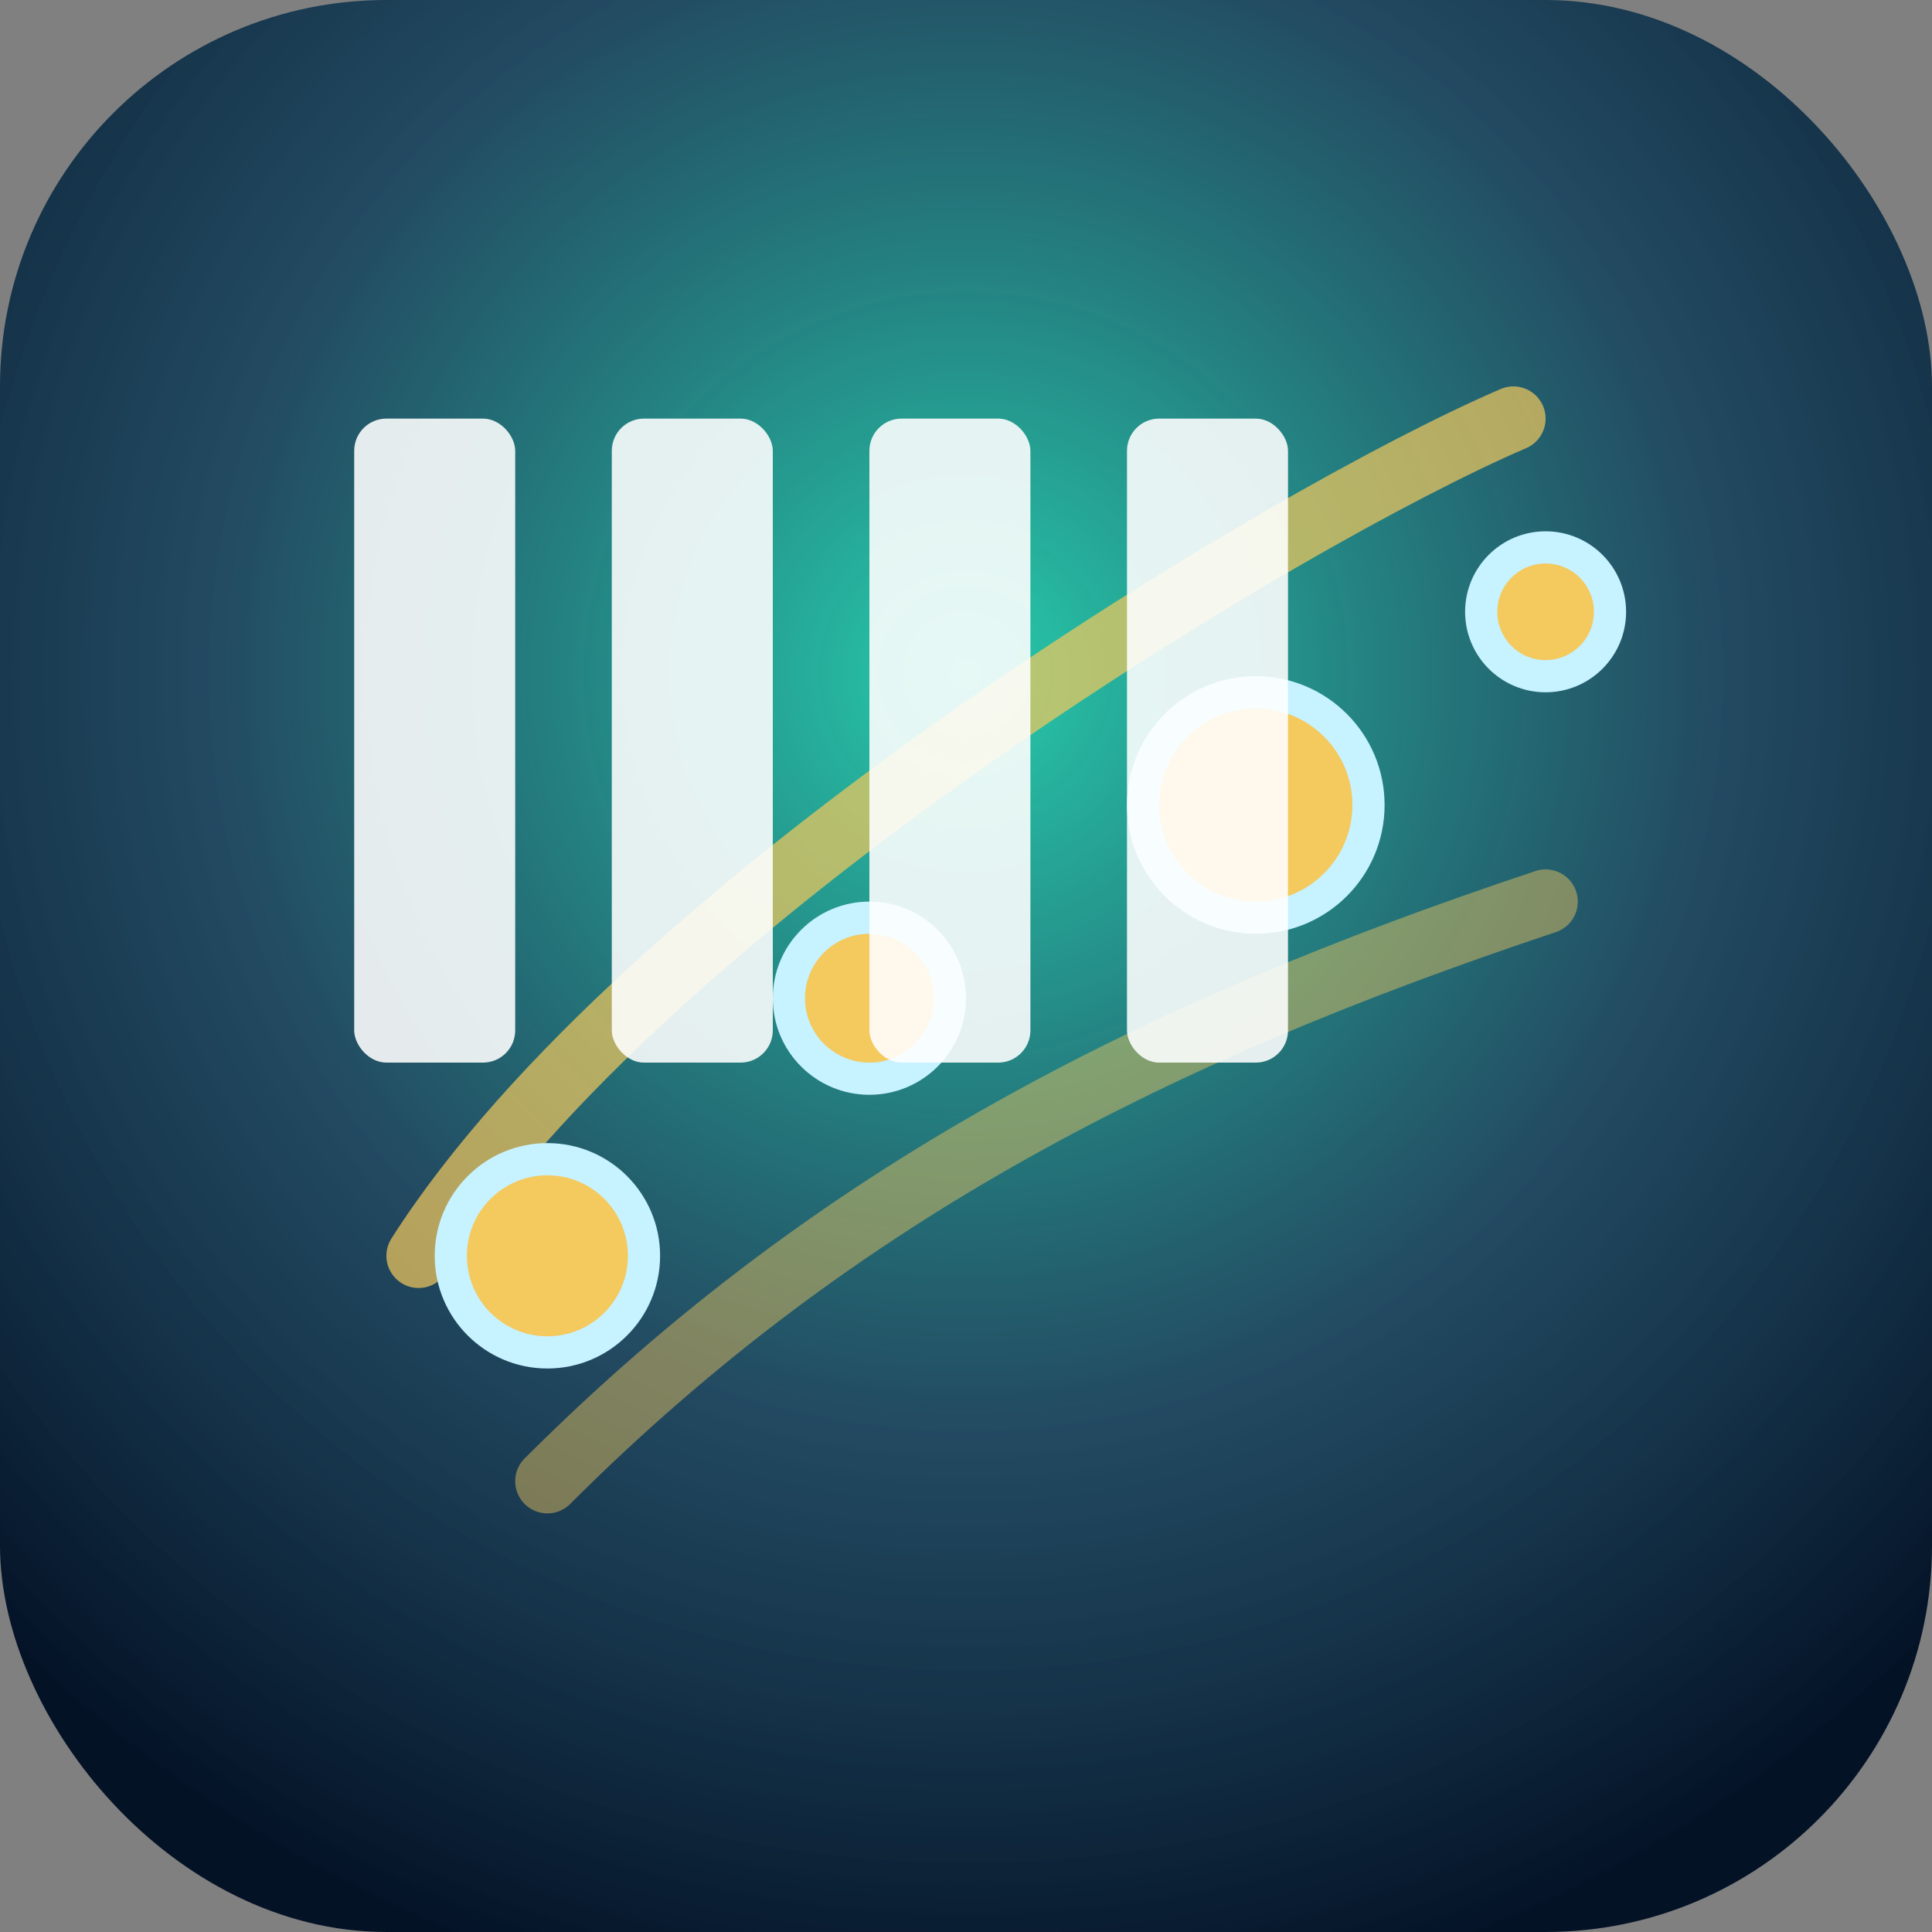 <svg xmlns="http://www.w3.org/2000/svg" viewBox="0 0 120 120">
  <rect x="0" y="0" width="120" height="120" fill="#808080" stroke="none"/>
  <defs>
    <radialGradient id="glow" cx="50%" cy="35%" r="70%">
      <stop offset="0%" stop-color="#1dd3b0" stop-opacity="0.9" />
      <stop offset="55%" stop-color="#0b3d5a" stop-opacity="0.8" />
      <stop offset="100%" stop-color="#041226" stop-opacity="1" />
    </radialGradient>
  </defs>
  <rect width="120" height="120" rx="24" fill="url(#glow)" />
  <g fill="none" stroke="#f4c95d" stroke-width="4" stroke-linecap="round" stroke-linejoin="round">
    <path d="M26 78c14-22 54-46 68-52" opacity="0.7" />
    <path d="M34 92c18-18 38-28 62-36" opacity="0.45" />
  </g>
  <g fill="#f4c95d" stroke="#c7f2ff" stroke-width="2">
    <circle cx="34" cy="78" r="6" />
    <circle cx="54" cy="62" r="5" />
    <circle cx="78" cy="50" r="7" />
    <circle cx="96" cy="38" r="4" />
  </g>
  <g fill="#ffffff" opacity="0.88">
    <rect x="22" y="26" width="10" height="40" rx="2" />
    <rect x="38" y="26" width="10" height="40" rx="2" />
    <rect x="54" y="26" width="10" height="40" rx="2" />
    <rect x="70" y="26" width="10" height="40" rx="2" />
  </g>
</svg>
